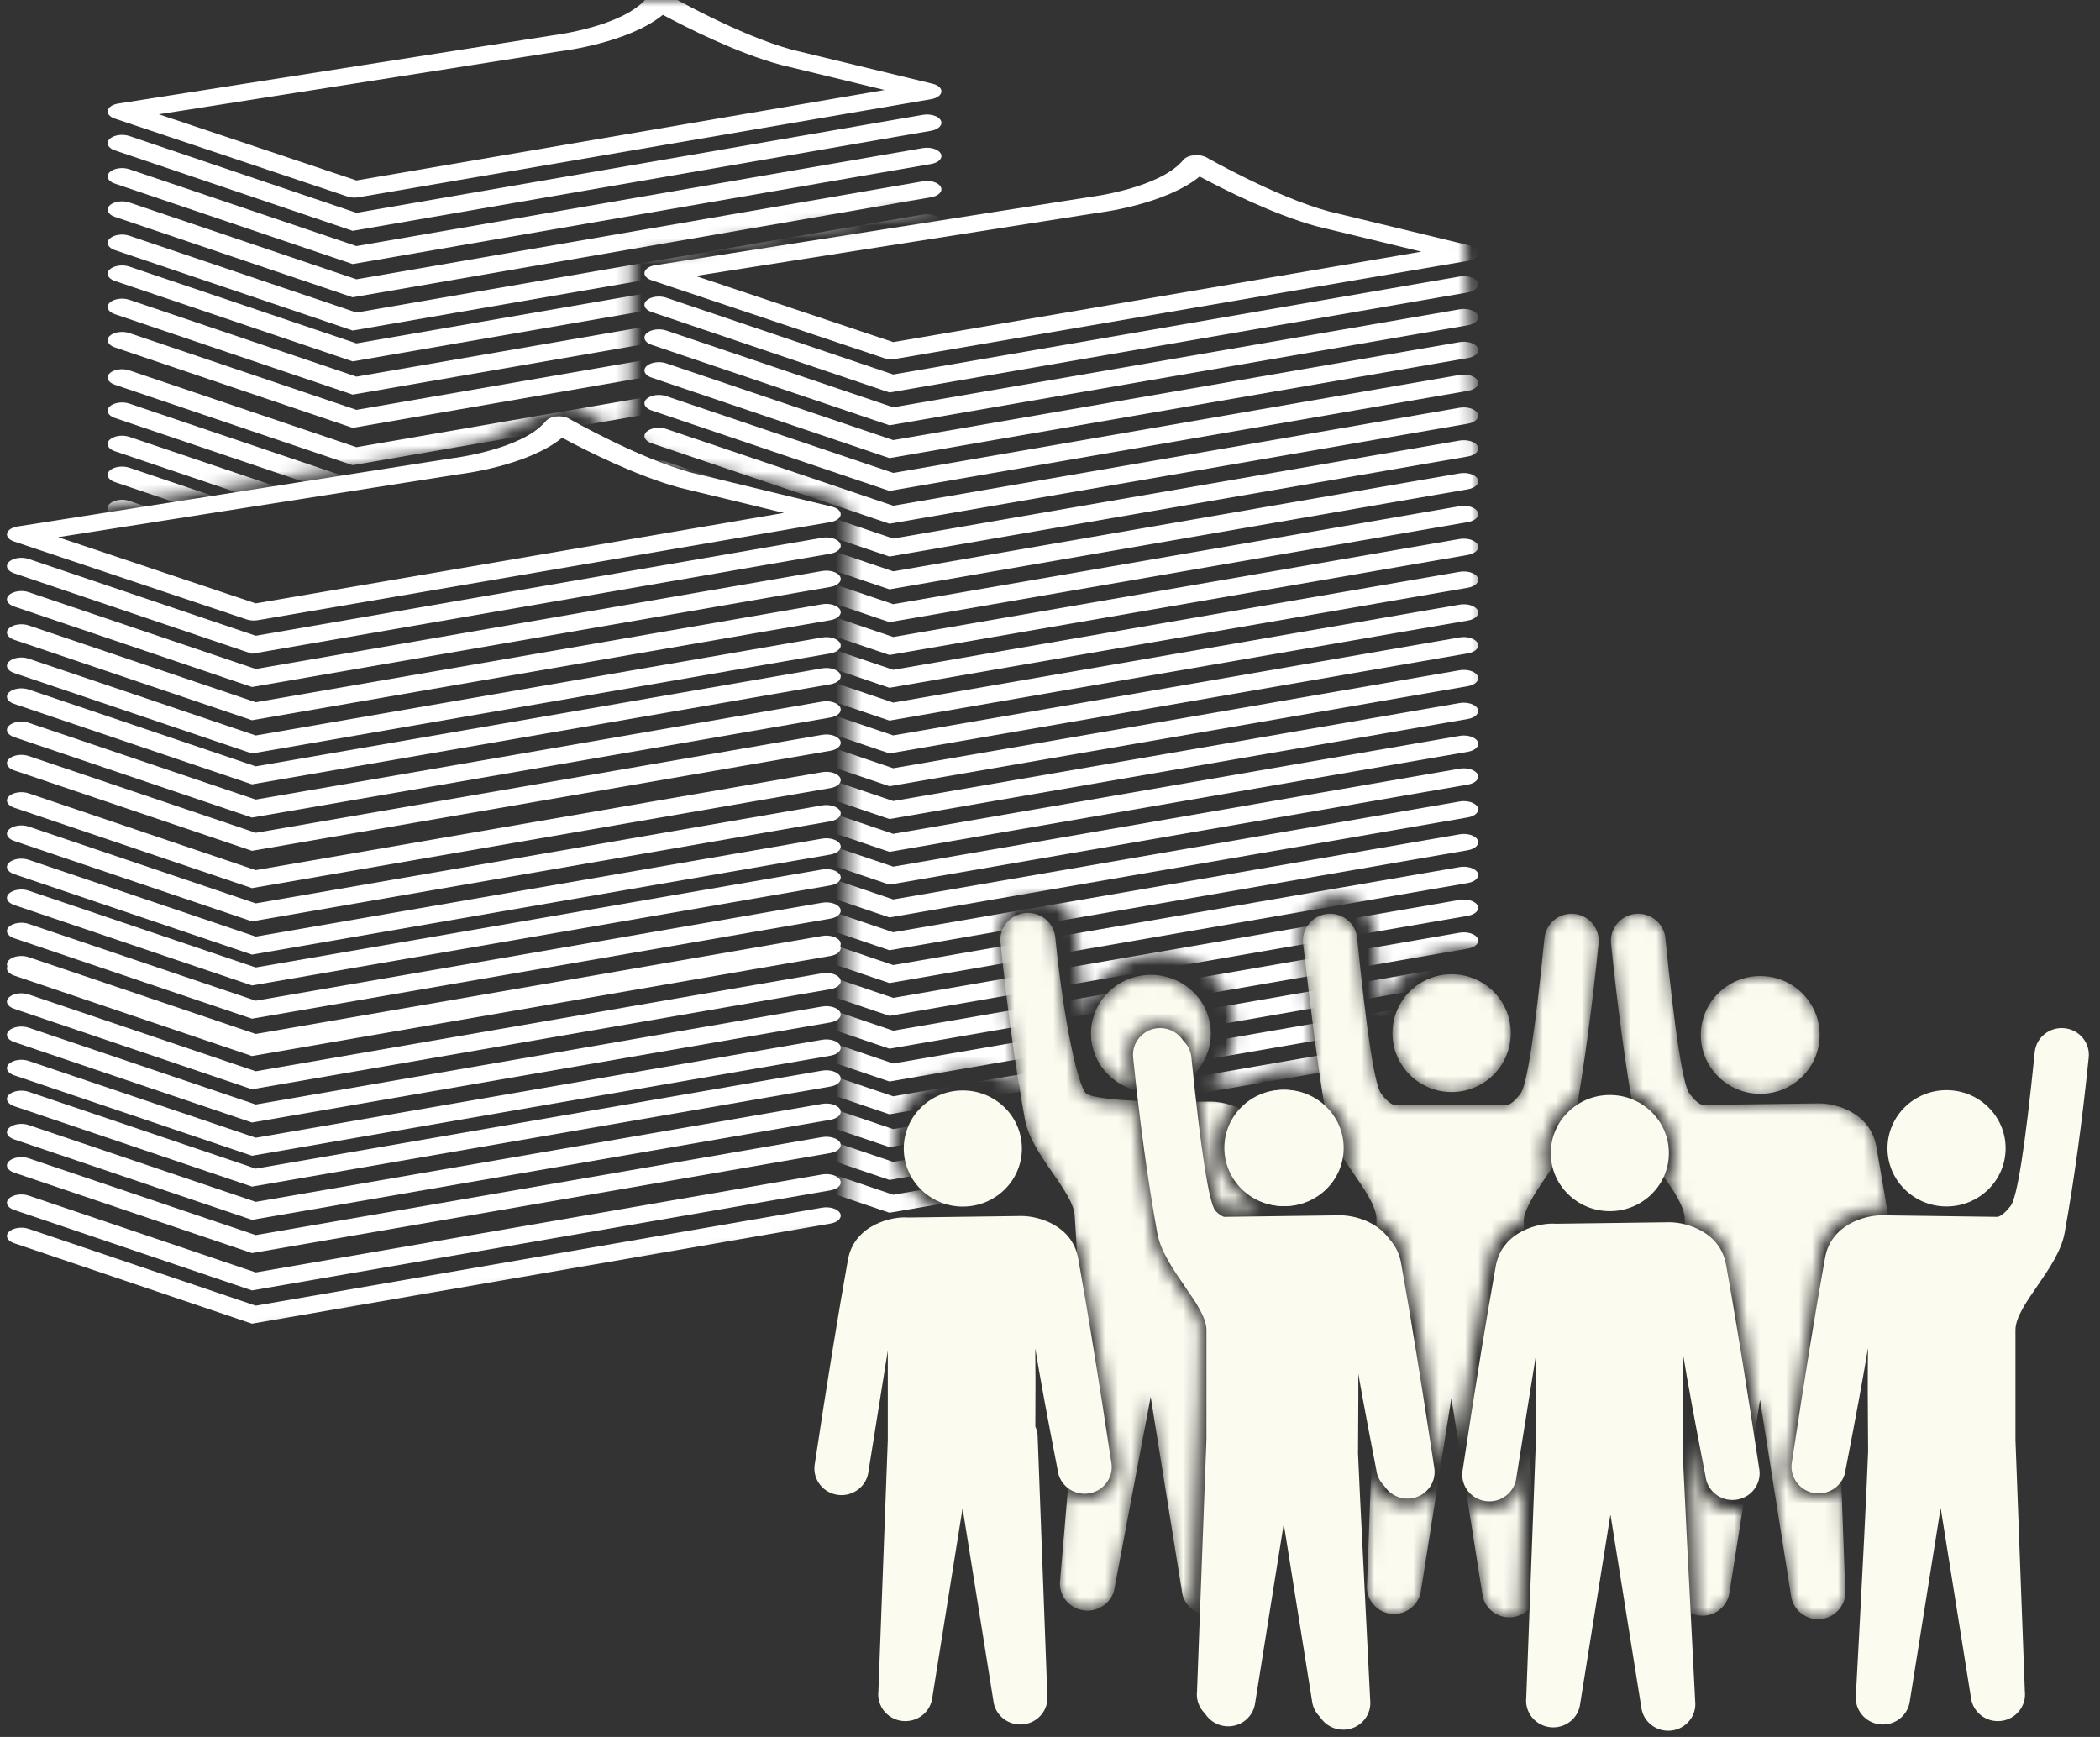 <svg xmlns="http://www.w3.org/2000/svg" xmlns:xlink="http://www.w3.org/1999/xlink" width="162" height="134" viewBox="0 0 162 134">
  <rect x="0" y="0" width="162" height="134" fill="#333333" stroke="none"/>
  <defs>
    <path id="docs+crowd-a" d="M121.459,73.498 C120.771,73.276 120.033,73.156 119.266,73.156 C116.144,73.156 113.513,75.147 112.717,77.86 C112.299,76.27 112.595,77.871 111.982,71.701 C111.81,70.128 110.398,68.994 108.829,69.167 C107.26,69.34 106.128,70.755 106.3,72.327 C106.789,76.597 107.212,80.129 107.586,82.99 C106.899,82.696 106.144,82.534 105.35,82.534 C104.057,82.534 102.864,82.965 101.909,83.693 C101.181,83.581 100.383,83.504 99.514,83.479 C100.555,82.323 101.209,80.891 101.209,79.307 C101.209,76.161 98.632,73.611 95.452,73.611 C92.558,73.611 90.162,75.724 89.756,78.477 C89.465,76.512 89.182,74.264 88.927,71.735 C88.749,70.142 87.293,68.992 85.676,69.167 C84.058,69.343 82.891,70.776 83.069,72.37 C83.47,76.283 84.045,80.258 84.652,83.999 C83.632,83.088 82.279,82.534 80.794,82.534 C77.621,82.534 75.048,85.068 75.048,88.193 C75.048,90.884 76.955,93.136 79.51,93.711 L24.801,103.183 L0,104.096 L0,0 L117.782,0 C119.892,30.552 121.118,55.051 121.459,73.498 Z"/>
    <path id="docs+crowd-c" d="M82.774,29.792 L57.771,34.02 L57.697,46.719 L55.913,47.007 L52.865,45.065 L45.519,48.52 L16.618,53.346 L6.242,54.292 L5.027,117.789 C5.027,117.789 -3.504,4.365 2.237,0.629 C7.979,-3.108 129.455,17.622 129.455,17.622 L82.774,29.792 Z"/>
    <path id="docs+crowd-e" d="M82.774,29.792 L57.771,34.02 L57.697,46.719 L57.697,48.207 C59.543,49.102 60.802,49.646 61.473,49.841 C62.099,50.022 65.95,50.888 73.026,52.437 L73.026,52.437 C73.947,52.638 74.603,53.457 74.598,54.4 L74.326,109.214 C74.326,109.214 119.16,108.049 124.902,104.312 C130.643,100.575 129.455,17.622 129.455,17.622 L82.774,29.792 Z"/>
    <path id="docs+crowd-g" d="M12.652,45.226 C12.995,45.505 13.608,45.805 14.01,45.843 C15.42,45.976 16.559,45.407 16.714,44.196 L17.174,41.422 L16.705,54.13 C16.529,54.201 16.341,54.249 16.144,54.271 C14.993,54.397 13.957,53.57 13.831,52.424 L12.652,45.226 Z M12.004,40.851 L11.452,37.358 L10.623,42.609 C9.599,35.232 8.651,29.673 7.78,25.932 C7.515,24.775 6.668,24.005 5.672,23.51 C5.623,22.469 4.568,20.996 3.631,19.613 C3.681,19.063 3.7,18.546 3.7,18.069 C3.7,16.375 2.526,14.756 1.216,13.872 C0.824,11.453 0.631,7.685 0.013,2.316 C-0.114,1.17 0.717,0.139 1.868,0.013 C3.019,-0.113 4.054,0.714 4.181,1.86 C4.918,9.227 5.539,13.238 6.044,13.893 C6.407,14.365 6.723,14.646 6.989,14.735 C7.755,14.729 10.699,14.73 15.822,14.737 C16.09,14.65 16.407,14.369 16.774,13.893 C17.279,13.238 17.9,9.227 18.636,1.86 C18.763,0.714 19.799,-0.113 20.95,0.013 C22.101,0.139 22.931,1.17 22.805,2.316 C22.378,6.532 21.873,10.421 21.29,13.985 C19.643,14.804 18.501,16.593 18.501,18.668 C18.501,19.239 18.587,19.79 18.748,20.304 C17.933,21.509 17.179,22.627 17.043,23.542 C15.822,24.061 14.7,24.971 14.396,26.47 C13.626,30.204 12.829,34.998 12.004,40.851 Z M5.266,43.064 C5.355,43.421 5.447,43.787 5.541,44.161 C6.285,45.401 7.115,45.725 8.56,45.604 C9.284,45.543 10.037,45.026 10.39,44.536 L9.115,52.161 C8.988,53.307 7.952,54.134 6.801,54.008 C5.65,53.882 4.82,52.851 4.946,51.705 L5.266,43.064 Z M6.989,14.735 C7.092,14.77 7.188,14.776 7.277,14.753 L6.989,14.735 Z M11.47,13.755 C8.95,13.755 6.907,11.721 6.907,9.211 C6.907,6.701 8.95,4.667 11.47,4.667 C13.991,4.667 16.034,6.701 16.034,9.211 C16.034,11.721 13.991,13.755 11.47,13.755 Z"/>
    <path id="docs+crowd-i" d="M21.285,22.703 C20.939,22.713 20.739,22.719 20.683,22.72 C20.636,22.722 20.574,22.728 20.496,22.739 C19.138,22.798 16.521,23.568 16.083,26.065 C15.352,30.159 14.687,35.261 13.594,42.384 C13.34,44.039 14.535,44.86 15.581,45.03 C16.241,45.137 17.216,44.996 17.79,44.451 L18.074,52.105 C18.201,53.252 17.367,54.283 16.211,54.409 C15.055,54.535 14.015,53.708 13.888,52.562 L11.5,37.496 L11.285,38.848 C10.575,33.91 9.864,29.805 9.154,26.533 C8.773,24.748 7.19,23.815 5.686,23.39 C5.603,22.632 5.083,21.759 4.45,20.814 C4.773,20.132 4.954,19.361 4.954,18.545 C4.954,16.222 3.484,14.266 1.485,13.685 C0.92,10.203 0.43,6.414 0.013,2.316 C-0.114,1.17 0.72,0.139 1.875,0.013 C3.031,-0.113 4.071,0.714 4.199,1.86 C4.938,9.227 5.561,13.238 6.069,13.893 C6.462,14.401 6.799,14.687 7.078,14.752 C7.425,14.743 10.432,14.702 16.101,14.63 C17.424,14.64 20.02,15.377 20.473,17.961 C20.728,19.388 20.998,20.968 21.285,22.703 Z M6.661,54.121 L6.228,42.438 C6.233,41.838 6.238,41.263 6.242,40.712 C6.445,41.767 6.663,42.907 6.898,44.131 C7.058,45.316 8.365,46.17 9.818,46.04 C9.934,46.03 10.046,46.012 10.153,45.987 L9.153,52.299 C9.025,53.445 7.985,54.272 6.829,54.146 C6.772,54.14 6.716,54.132 6.661,54.121 Z M11.518,13.893 C8.987,13.893 6.936,11.859 6.936,9.349 C6.936,6.839 8.987,4.805 11.518,4.805 C14.049,4.805 16.101,6.839 16.101,9.349 C16.101,11.859 14.049,13.893 11.518,13.893 Z"/>
    <path id="docs+crowd-k" d="M15.764,14.728 C15.904,14.726 16.046,14.724 16.189,14.722 C16.232,14.721 16.277,14.72 16.323,14.721 L16.329,14.721 C16.916,14.725 17.749,14.868 18.541,15.243 C17.68,16.158 17.154,17.379 17.154,18.721 C17.154,20.838 18.462,22.656 20.331,23.442 C19.035,23.459 18.119,23.471 17.583,23.48 C17.496,23.379 17.407,23.268 17.315,23.148 C16.784,22.453 16.267,19.646 15.764,14.728 Z M10.686,15.371 C11.033,18.666 11.507,21.785 12.221,25.839 C12.629,28.198 15.538,30.883 15.898,32.625 C15.95,35.509 15.655,41.551 15.655,41.551 L15.168,54.496 C14.58,54.177 14.153,53.592 14.074,52.887 L11.967,37.976 L9.247,52.623 C9.117,53.776 8.057,54.608 6.879,54.481 C5.701,54.354 4.851,53.317 4.981,52.164 L5.259,45.377 C5.824,45.715 6.625,46.02 7.286,45.961 C8.752,45.829 9.619,44.33 9.458,43.135 C8.197,36.222 7.63,31.195 6.702,26.927 C6.556,26.241 6.201,25.68 5.725,25.225 L5.725,23.741 C5.725,21.764 2.719,19.135 2.214,16.293 C1.469,12.174 0.901,8.068 0.381,3.021 C0.252,1.868 1.102,0.83 2.28,0.704 C3.458,0.577 4.518,1.409 4.647,2.562 C5.401,9.975 6.188,13.064 6.401,13.868 C6.862,15.615 8.688,15.398 10.686,15.371 Z M10.515,14.196 C8.834,13.549 7.501,11.946 7.501,10.071 C7.501,7.625 9.526,5.642 12.026,5.642 C14.525,5.642 16.551,7.625 16.551,10.071 C16.551,11.107 16.187,12.06 15.579,12.815 C15.537,12.366 15.517,12.215 15.476,11.738 C15.34,10.147 13.848,9.105 12.39,9.266 C10.932,9.428 10.103,10.523 10.263,11.989 C10.319,12.698 10.44,13.447 10.515,14.196 Z"/>
  </defs>
  <g fill="none" fill-rule="evenodd" transform="translate(-6)">
    <mask id="docs+crowd-b" fill="#fff">
      <use xlink:href="#docs+crowd-a"/>
    </mask>
    <use fill="#D8D8D8" fill-opacity="0" xlink:href="#docs+crowd-a"/>
    <g mask="url(#docs+crowd-b)">
      <g transform="translate(-3.02 -14.127)">
        <g>
          <mask id="docs+crowd-d" fill="#fff">
            <use xlink:href="#docs+crowd-c"/>
          </mask>
          <g fill="#FFF" fill-rule="nonzero" mask="url(#docs+crowd-d)">
            <g transform="translate(17.324 13.618)">
              <path d="M63.642,6.97 L52.796,4.344 C48.707,3.233 43.423,0.217 43.371,0.187 C43.116,0.041 42.751,-0.025 42.394,0.009 C42.037,0.044 41.733,0.176 41.579,0.364 C39.761,2.565 34.475,3.217 34.352,3.233 L0.817,8.498 C0.385,8.566 0.067,8.774 0.01,9.026 C-0.049,9.279 0.165,9.528 0.549,9.657 L18.483,15.665 C18.655,15.722 18.849,15.752 19.045,15.752 C19.152,15.752 19.26,15.743 19.365,15.725 L63.527,8.161 C63.977,8.084 64.292,7.855 64.318,7.588 C64.344,7.321 64.073,7.074 63.642,6.97 Z M19.19,14.43 L3.947,9.324 L34.87,4.468 C35.106,4.44 40.164,3.824 42.829,1.653 C44.645,2.627 48.517,4.588 51.885,5.502 L59.938,7.451 L19.19,14.43 Z"/>
              <path d="M62.889,9.368 L19.191,16.928 L1.674,11.001 C1.146,10.822 0.464,10.924 0.153,11.229 C-0.158,11.534 0.02,11.928 0.549,12.107 L18.901,18.316 L63.526,10.596 C64.115,10.494 64.449,10.137 64.272,9.797 C64.096,9.459 63.476,9.268 62.889,9.368 Z"/>
              <path d="M62.889,11.932 L19.191,19.492 L1.674,13.565 C1.146,13.385 0.464,13.489 0.153,13.794 C-0.158,14.099 0.02,14.492 0.549,14.671 L18.901,20.88 L63.526,13.16 C64.115,13.059 64.449,12.701 64.272,12.362 C64.096,12.023 63.476,11.831 62.889,11.932 Z"/>
              <path d="M62.889,14.496 L19.191,22.056 L1.674,16.129 C1.146,15.95 0.464,16.054 0.153,16.358 C-0.158,16.663 0.02,17.056 0.549,17.235 L18.901,23.445 L63.526,15.724 C64.115,15.623 64.449,15.265 64.272,14.926 C64.096,14.588 63.476,14.396 62.889,14.496 Z"/>
              <path d="M62.889,17.061 L19.191,24.621 L1.674,18.694 C1.146,18.514 0.464,18.617 0.153,18.922 C-0.158,19.227 0.02,19.621 0.549,19.8 L18.901,26.009 L63.526,18.289 C64.115,18.187 64.449,17.83 64.272,17.49 C64.096,17.152 63.476,16.96 62.889,17.061 Z"/>
              <path d="M62.889,19.442 L19.191,27.002 L1.674,21.075 C1.146,20.895 0.464,20.998 0.153,21.303 C-0.158,21.608 0.02,22.002 0.549,22.181 L18.901,28.39 L63.526,20.67 C64.115,20.568 64.449,20.211 64.272,19.872 C64.096,19.533 63.476,19.341 62.889,19.442 Z"/>
              <path d="M62.889,22.006 L19.191,29.566 L1.674,23.639 C1.146,23.459 0.464,23.563 0.153,23.868 C-0.158,24.173 0.02,24.566 0.549,24.745 L18.901,30.954 L63.526,23.234 C64.115,23.133 64.449,22.775 64.272,22.436 C64.096,22.097 63.476,21.906 62.889,22.006 Z"/>
              <path d="M62.889,24.571 L19.191,32.13 L1.674,26.204 C1.146,26.024 0.464,26.127 0.153,26.432 C-0.158,26.737 0.02,27.13 0.549,27.309 L18.901,33.519 L63.526,25.798 C64.115,25.697 64.449,25.339 64.272,25 C64.096,24.662 63.476,24.47 62.889,24.571 Z"/>
              <path d="M62.889,27.45 L19.191,35.01 L1.674,29.083 C1.146,28.903 0.464,29.007 0.153,29.312 C-0.158,29.617 0.02,30.01 0.549,30.189 L18.901,36.398 L63.526,28.678 C64.115,28.577 64.449,28.219 64.272,27.88 C64.096,27.541 63.476,27.349 62.889,27.45 Z"/>
              <path d="M62.889,30.014 L19.191,37.574 L1.674,31.647 C1.146,31.468 0.464,31.571 0.153,31.876 C-0.158,32.181 0.02,32.574 0.549,32.753 L18.901,38.963 L63.526,31.242 C64.115,31.141 64.449,30.783 64.272,30.444 C64.096,30.106 63.476,29.914 62.889,30.014 Z"/>
              <path d="M62.889,32.579 L19.191,40.138 L1.674,34.212 C1.146,34.032 0.464,34.135 0.153,34.44 C-0.158,34.745 0.02,35.139 0.549,35.318 L18.901,41.527 L63.526,33.807 C64.115,33.705 64.449,33.348 64.272,33.008 C64.096,32.67 63.476,32.478 62.889,32.579 Z"/>
              <path d="M62.889,34.96 L19.191,42.52 L1.674,36.593 C1.146,36.413 0.464,36.516 0.153,36.821 C-0.158,37.126 0.02,37.519 0.549,37.699 L18.901,43.908 L63.526,36.188 C64.115,36.086 64.449,35.729 64.272,35.389 C64.096,35.051 63.476,34.859 62.889,34.96 Z"/>
              <path d="M62.889,37.524 L19.191,45.084 L1.674,39.157 C1.146,38.977 0.464,39.081 0.153,39.385 C-0.158,39.69 0.02,40.084 0.549,40.263 L18.901,46.472 L63.526,38.752 C64.115,38.65 64.449,38.293 64.272,37.953 C64.096,37.615 63.476,37.424 62.889,37.524 Z"/>
            </g>
          </g>
        </g>
        <mask id="docs+crowd-f" fill="#fff">
          <use xlink:href="#docs+crowd-e"/>
        </mask>
        <g mask="url(#docs+crowd-f)">
          <g fill="#FFF" fill-rule="nonzero" transform="translate(58.679 25.601)">
            <path d="M63.698,7.46 L52.852,4.834 C48.763,3.723 43.479,0.707 43.427,0.677 C43.172,0.531 42.807,0.465 42.45,0.499 C42.093,0.534 41.789,0.667 41.634,0.854 C39.817,3.055 34.531,3.708 34.408,3.723 L0.873,8.988 C0.441,9.056 0.123,9.264 0.066,9.517 C0.007,9.769 0.22,10.018 0.605,10.147 L18.539,16.155 C18.711,16.212 18.905,16.242 19.101,16.242 C19.208,16.242 19.316,16.233 19.42,16.215 L63.583,8.651 C64.033,8.575 64.348,8.345 64.373,8.078 C64.4,7.811 64.129,7.564 63.698,7.46 Z M19.246,14.92 L4.003,9.814 L34.926,4.958 C35.161,4.931 40.22,4.314 42.885,2.143 C44.7,3.117 48.573,5.078 51.941,5.993 L59.994,7.941 L19.246,14.92 Z"/>
            <path d="M62.944,9.858 L19.247,17.418 L1.73,11.491 C1.202,11.312 0.52,11.415 0.209,11.719 C-0.102,12.025 0.076,12.418 0.605,12.597 L18.957,18.806 L63.582,11.086 C64.171,10.984 64.505,10.627 64.328,10.288 C64.152,9.949 63.532,9.758 62.944,9.858 Z"/>
            <path d="M62.944,12.39 L19.247,19.949 L1.73,14.022 C1.202,13.843 0.52,13.946 0.209,14.251 C-0.102,14.556 0.076,14.949 0.605,15.128 L18.957,21.338 L63.582,13.618 C64.171,13.516 64.505,13.159 64.328,12.819 C64.152,12.481 63.532,12.288 62.944,12.39 Z"/>
            <path d="M62.944,14.92 L19.247,22.48 L1.73,16.554 C1.202,16.374 0.52,16.478 0.209,16.782 C-0.102,17.087 0.076,17.48 0.605,17.659 L18.957,23.869 L63.582,16.148 C64.171,16.047 64.505,15.689 64.328,15.35 C64.152,15.012 63.532,14.82 62.944,14.92 Z"/>
            <path d="M62.944,17.452 L19.247,25.012 L1.73,19.085 C1.202,18.905 0.52,19.009 0.209,19.314 C-0.102,19.618 0.076,20.012 0.605,20.191 L18.957,26.4 L63.582,18.68 C64.171,18.578 64.505,18.221 64.328,17.881 C64.152,17.543 63.532,17.351 62.944,17.452 Z"/>
            <path d="M62.944,19.983 L19.247,27.543 L1.73,21.616 C1.202,21.436 0.52,21.539 0.209,21.844 C-0.102,22.149 0.076,22.543 0.605,22.722 L18.957,28.931 L63.582,21.211 C64.171,21.109 64.505,20.752 64.328,20.413 C64.152,20.074 63.532,19.882 62.944,19.983 Z"/>
            <path d="M62.944,22.514 L19.247,30.074 L1.73,24.147 C1.202,23.967 0.52,24.071 0.209,24.375 C-0.102,24.68 0.076,25.074 0.605,25.253 L18.957,31.462 L63.582,23.742 C64.171,23.641 64.505,23.283 64.328,22.943 C64.152,22.605 63.532,22.414 62.944,22.514 Z"/>
            <path d="M62.944,25.045 L19.247,32.605 L1.73,26.678 C1.202,26.499 0.52,26.602 0.209,26.907 C-0.102,27.212 0.076,27.605 0.605,27.784 L18.957,33.993 L63.582,26.273 C64.171,26.172 64.505,25.814 64.328,25.474 C64.152,25.136 63.532,24.944 62.944,25.045 Z"/>
            <path d="M62.944,27.576 L19.247,35.136 L1.73,29.209 C1.202,29.029 0.52,29.133 0.209,29.438 C-0.102,29.742 0.076,30.136 0.605,30.315 L18.957,36.524 L63.582,28.804 C64.171,28.702 64.505,28.345 64.328,28.006 C64.152,27.667 63.532,27.475 62.944,27.576 Z"/>
            <path d="M62.944,30.107 L19.247,37.668 L1.73,31.741 C1.202,31.561 0.52,31.665 0.209,31.969 C-0.102,32.274 0.076,32.667 0.605,32.847 L18.957,39.056 L63.582,31.336 C64.171,31.234 64.505,30.876 64.328,30.537 C64.152,30.199 63.532,30.007 62.944,30.107 Z"/>
            <path d="M62.944,32.639 L19.247,40.199 L1.73,34.272 C1.202,34.092 0.52,34.196 0.209,34.501 C-0.102,34.806 0.076,35.199 0.605,35.378 L18.957,41.587 L63.582,33.867 C64.171,33.765 64.505,33.408 64.328,33.069 C64.152,32.73 63.532,32.538 62.944,32.639 Z"/>
            <path d="M62.944,35.171 L19.247,42.73 L1.73,36.803 C1.202,36.623 0.52,36.727 0.209,37.032 C-0.102,37.337 0.076,37.73 0.605,37.909 L18.957,44.118 L63.582,36.398 C64.171,36.297 64.505,35.94 64.328,35.6 C64.152,35.262 63.532,35.069 62.944,35.171 Z"/>
            <path d="M62.944,37.701 L19.247,45.261 L1.73,39.334 C1.202,39.155 0.52,39.259 0.209,39.563 C-0.102,39.868 0.076,40.261 0.605,40.44 L18.957,46.65 L63.582,38.929 C64.171,38.828 64.505,38.47 64.328,38.131 C64.152,37.793 63.532,37.601 62.944,37.701 Z"/>
            <path d="M62.944,40.233 L19.247,47.793 L1.73,41.866 C1.202,41.686 0.52,41.79 0.209,42.095 C-0.102,42.399 0.076,42.792 0.605,42.972 L18.957,49.181 L63.582,41.461 C64.171,41.359 64.505,41.002 64.328,40.662 C64.152,40.324 63.532,40.132 62.944,40.233 Z"/>
            <path d="M62.944,42.763 L19.247,50.323 L1.73,44.397 C1.202,44.217 0.52,44.32 0.209,44.625 C-0.102,44.93 0.076,45.324 0.605,45.502 L18.957,51.712 L63.582,43.992 C64.171,43.89 64.505,43.533 64.328,43.193 C64.152,42.855 63.532,42.664 62.944,42.763 Z"/>
            <path d="M62.944,45.295 L19.247,52.855 L1.73,46.928 C1.202,46.748 0.52,46.851 0.209,47.156 C-0.102,47.462 0.076,47.855 0.605,48.034 L18.957,54.243 L63.582,46.523 C64.171,46.421 64.505,46.064 64.328,45.724 C64.152,45.386 63.532,45.194 62.944,45.295 Z"/>
            <path d="M62.944,47.826 L19.247,55.386 L1.73,49.459 C1.202,49.279 0.52,49.383 0.209,49.687 C-0.102,49.992 0.076,50.386 0.605,50.565 L18.957,56.774 L63.582,49.054 C64.171,48.952 64.505,48.595 64.328,48.255 C64.152,47.917 63.532,47.726 62.944,47.826 Z"/>
            <path d="M62.944,50.358 L19.247,57.917 L1.73,51.991 C1.202,51.811 0.52,51.914 0.209,52.219 C-0.102,52.524 0.076,52.917 0.605,53.096 L18.957,59.305 L63.582,51.585 C64.171,51.484 64.505,51.126 64.328,50.787 C64.152,50.449 63.532,50.257 62.944,50.358 Z"/>
            <path d="M62.944,52.889 L19.247,60.449 L1.73,54.522 C1.202,54.342 0.52,54.445 0.209,54.75 C-0.102,55.055 0.076,55.448 0.605,55.627 L18.957,61.836 L63.582,54.117 C64.171,54.015 64.505,53.658 64.328,53.318 C64.152,52.979 63.532,52.788 62.944,52.889 Z"/>
            <path d="M62.944,55.419 L19.247,62.979 L1.73,57.052 C1.202,56.873 0.52,56.977 0.209,57.281 C-0.102,57.586 0.076,57.979 0.605,58.159 L18.957,64.368 L63.582,56.648 C64.171,56.546 64.505,56.188 64.328,55.849 C64.152,55.511 63.532,55.319 62.944,55.419 Z"/>
            <path d="M62.944,57.951 L19.247,65.511 L1.73,59.584 C1.202,59.404 0.52,59.508 0.209,59.813 C-0.102,60.118 0.076,60.511 0.605,60.69 L18.957,66.899 L63.582,59.179 C64.171,59.077 64.505,58.72 64.328,58.381 C64.152,58.042 63.532,57.85 62.944,57.951 Z"/>
            <path d="M62.944,60.482 L19.247,68.042 L1.73,62.115 C1.202,61.936 0.52,62.039 0.209,62.344 C-0.102,62.649 0.076,63.042 0.605,63.221 L18.957,69.43 L63.582,61.711 C64.171,61.609 64.505,61.252 64.328,60.912 C64.152,60.573 63.532,60.382 62.944,60.482 Z"/>
            <path d="M62.944,63.013 L19.247,70.573 L1.73,64.646 C1.202,64.466 0.52,64.57 0.209,64.875 C-0.102,65.18 0.076,65.573 0.605,65.752 L18.957,71.962 L63.582,64.241 C64.171,64.14 64.505,63.782 64.328,63.443 C64.152,63.105 63.532,62.913 62.944,63.013 Z"/>
            <path d="M62.944,65.545 L19.247,73.105 L1.73,67.178 C1.202,66.998 0.52,67.101 0.209,67.406 C-0.102,67.711 0.076,68.104 0.605,68.284 L18.957,74.493 L63.582,66.773 C64.171,66.671 64.505,66.314 64.328,65.974 C64.152,65.636 63.532,65.444 62.944,65.545 Z"/>
            <path d="M62.944,68.075 L19.247,75.636 L1.73,69.709 C1.202,69.529 0.52,69.633 0.209,69.937 C-0.102,70.242 0.076,70.636 0.605,70.815 L18.957,77.024 L63.582,69.304 C64.171,69.202 64.505,68.845 64.328,68.505 C64.152,68.167 63.532,67.975 62.944,68.075 Z"/>
            <path d="M62.944,70.607 L19.247,78.167 L1.73,72.24 C1.202,72.06 0.52,72.164 0.209,72.469 C-0.102,72.774 0.076,73.167 0.605,73.346 L18.957,79.555 L63.582,71.835 C64.171,71.733 64.505,71.376 64.328,71.037 C64.152,70.699 63.532,70.506 62.944,70.607 Z"/>
            <path d="M62.944,73.139 L19.247,80.699 L1.73,74.772 C1.202,74.592 0.52,74.695 0.209,75 C-0.102,75.305 0.076,75.698 0.605,75.877 L18.957,82.087 L63.582,74.367 C64.171,74.265 64.505,73.908 64.328,73.568 C64.152,73.23 63.532,73.038 62.944,73.139 Z"/>
          </g>
        </g>
        <g transform="translate(9.5 45.756)">
          <path fill="#FFF" fill-rule="nonzero" d="M63.698,7.46 L52.852,4.834 C48.763,3.723 43.479,0.707 43.427,0.677 C43.172,0.531 42.807,0.465 42.45,0.499 C42.093,0.534 41.789,0.667 41.634,0.854 C39.817,3.055 34.531,3.708 34.408,3.723 L0.873,8.988 C0.441,9.056 0.123,9.264 0.066,9.517 C0.007,9.769 0.22,10.018 0.605,10.147 L18.539,16.155 C18.711,16.212 18.905,16.242 19.101,16.242 C19.208,16.242 19.316,16.233 19.42,16.215 L63.583,8.651 C64.033,8.575 64.348,8.345 64.373,8.078 C64.4,7.811 64.129,7.564 63.698,7.46 Z M19.246,14.92 L4.003,9.814 L34.926,4.958 C35.161,4.931 40.22,4.314 42.885,2.143 C44.7,3.117 48.573,5.078 51.941,5.993 L59.994,7.941 L19.246,14.92 Z"/>
          <path fill="#FFF" fill-rule="nonzero" d="M62.944,9.858 L19.247,17.418 L1.73,11.491 C1.202,11.312 0.52,11.415 0.209,11.719 C-0.102,12.025 0.076,12.418 0.605,12.597 L18.957,18.806 L63.582,11.086 C64.171,10.984 64.505,10.627 64.328,10.288 C64.152,9.949 63.532,9.758 62.944,9.858 Z"/>
          <path fill="#FFF" fill-rule="nonzero" d="M62.944,12.423 L19.247,19.982 L1.73,14.055 C1.202,13.876 0.52,13.979 0.209,14.284 C-0.102,14.589 0.076,14.982 0.605,15.161 L18.957,21.371 L63.582,13.651 C64.171,13.549 64.505,13.192 64.328,12.852 C64.152,12.514 63.532,12.322 62.944,12.423 Z"/>
          <path fill="#FFF" fill-rule="nonzero" d="M62.944,14.987 L19.247,22.547 L1.73,16.62 C1.202,16.44 0.52,16.544 0.209,16.848 C-0.102,17.153 0.076,17.547 0.605,17.726 L18.957,23.935 L63.582,16.215 C64.171,16.113 64.505,15.756 64.328,15.416 C64.152,15.078 63.532,14.886 62.944,14.987 Z"/>
          <path fill="#FFF" fill-rule="nonzero" d="M62.944,17.551 L19.247,25.111 L1.73,19.184 C1.202,19.004 0.52,19.108 0.209,19.413 C-0.102,19.718 0.076,20.111 0.605,20.29 L18.957,26.499 L63.582,18.779 C64.171,18.678 64.505,18.32 64.328,17.981 C64.152,17.643 63.532,17.45 62.944,17.551 Z"/>
          <path fill="#FFF" fill-rule="nonzero" d="M62.944,19.932 L19.247,27.492 L1.73,21.565 C1.202,21.385 0.52,21.489 0.209,21.794 C-0.102,22.099 0.076,22.492 0.605,22.671 L18.957,28.88 L63.582,21.16 C64.171,21.058 64.505,20.701 64.328,20.362 C64.152,20.023 63.532,19.831 62.944,19.932 Z"/>
          <path fill="#FFF" fill-rule="nonzero" d="M62.944,22.496 L19.247,30.056 L1.73,24.13 C1.202,23.95 0.52,24.053 0.209,24.358 C-0.102,24.663 0.076,25.056 0.605,25.235 L18.957,31.444 L63.582,23.724 C64.171,23.623 64.505,23.265 64.328,22.926 C64.152,22.587 63.532,22.396 62.944,22.496 Z"/>
          <path fill="#FFF" fill-rule="nonzero" d="M62.944,25.061 L19.247,32.62 L1.73,26.694 C1.202,26.514 0.52,26.617 0.209,26.922 C-0.102,27.227 0.076,27.621 0.605,27.8 L18.957,34.009 L63.582,26.289 C64.171,26.187 64.505,25.83 64.328,25.49 C64.152,25.152 63.532,24.96 62.944,25.061 Z"/>
          <path fill="#FFF" fill-rule="nonzero" d="M62.944,27.941 L19.247,35.5 L1.73,29.573 C1.202,29.394 0.52,29.497 0.209,29.802 C-0.102,30.107 0.076,30.5 0.605,30.679 L18.957,36.889 L63.582,29.169 C64.171,29.067 64.505,28.709 64.328,28.37 C64.152,28.032 63.532,27.84 62.944,27.941 Z"/>
          <path fill="#FFF" fill-rule="nonzero" d="M62.944,30.504 L19.247,38.065 L1.73,32.138 C1.202,31.958 0.52,32.062 0.209,32.366 C-0.102,32.671 0.076,33.064 0.605,33.244 L18.957,39.453 L63.582,31.733 C64.171,31.631 64.505,31.273 64.328,30.934 C64.152,30.596 63.532,30.404 62.944,30.504 Z"/>
          <path fill="#FFF" fill-rule="nonzero" d="M62.944,33.069 L19.247,40.629 L1.73,34.702 C1.202,34.522 0.52,34.625 0.209,34.931 C-0.102,35.236 0.076,35.629 0.605,35.808 L18.957,42.017 L63.582,34.297 C64.171,34.195 64.505,33.838 64.328,33.498 C64.152,33.16 63.532,32.968 62.944,33.069 Z"/>
          <path fill="#FFF" fill-rule="nonzero" d="M62.944,35.45 L19.247,43.01 L1.73,37.083 C1.202,36.903 0.52,37.006 0.209,37.311 C-0.102,37.616 0.076,38.01 0.605,38.189 L18.957,44.398 L63.582,36.678 C64.171,36.577 64.505,36.219 64.328,35.88 C64.152,35.541 63.532,35.349 62.944,35.45 Z"/>
          <path fill="#FFF" fill-rule="nonzero" d="M62.944,38.014 L19.247,45.574 L1.73,39.647 C1.202,39.467 0.52,39.571 0.209,39.876 C-0.102,40.18 0.076,40.574 0.605,40.753 L18.957,46.963 L63.582,39.242 C64.171,39.141 64.505,38.783 64.328,38.443 C64.152,38.106 63.532,37.914 62.944,38.014 Z"/>
          <path fill="#FFF" fill-rule="nonzero" d="M62.944,40.579 L19.247,48.139 L1.73,42.212 C1.202,42.032 0.52,42.135 0.209,42.44 C-0.102,42.745 0.076,43.138 0.605,43.317 L18.957,49.527 L63.582,41.806 C64.171,41.705 64.505,41.348 64.328,41.008 C64.152,40.67 63.532,40.478 62.944,40.579 Z"/>
          <path fill="#FFF" fill-rule="nonzero" d="M62.944,40.893 L19.247,48.453 L1.73,42.527 C1.202,42.347 0.52,42.45 0.209,42.755 C-0.102,43.06 0.076,43.454 0.605,43.632 L18.957,49.842 L63.582,42.122 C64.171,42.02 64.505,41.663 64.328,41.323 C64.152,40.985 63.532,40.794 62.944,40.893 Z"/>
          <path fill="#FFF" fill-rule="nonzero" d="M62.944,43.458 L19.247,51.018 L1.73,45.091 C1.202,44.911 0.52,45.015 0.209,45.32 C-0.102,45.625 0.076,46.018 0.605,46.197 L18.957,52.406 L63.582,44.686 C64.171,44.584 64.505,44.228 64.328,43.888 C64.152,43.549 63.532,43.357 62.944,43.458 Z"/>
          <path fill="#FFF" fill-rule="nonzero" d="M62.944,46.022 L19.247,53.582 L1.73,47.655 C1.202,47.476 0.52,47.58 0.209,47.884 C-0.102,48.189 0.076,48.582 0.605,48.761 L18.957,54.971 L63.582,47.25 C64.171,47.149 64.505,46.792 64.328,46.452 C64.152,46.114 63.532,45.922 62.944,46.022 Z"/>
          <path fill="#FFF" fill-rule="nonzero" d="M62.944,48.587 L19.247,56.146 L1.73,50.22 C1.202,50.04 0.52,50.143 0.209,50.448 C-0.102,50.753 0.076,51.147 0.605,51.326 L18.957,57.535 L63.582,49.815 C64.171,49.713 64.505,49.356 64.328,49.016 C64.152,48.678 63.532,48.486 62.944,48.587 Z"/>
          <path fill="#FFF" fill-rule="nonzero" d="M62.944,50.968 L19.247,58.528 L1.73,52.601 C1.202,52.421 0.52,52.524 0.209,52.829 C-0.102,53.134 0.076,53.527 0.605,53.707 L18.957,59.916 L63.582,52.196 C64.171,52.094 64.505,51.737 64.328,51.398 C64.152,51.059 63.532,50.867 62.944,50.968 Z"/>
          <path fill="#FFF" fill-rule="nonzero" d="M62.944,53.532 L19.247,61.092 L1.73,55.165 C1.202,54.985 0.52,55.089 0.209,55.394 C-0.102,55.699 0.076,56.092 0.605,56.271 L18.957,62.48 L63.582,54.76 C64.171,54.658 64.505,54.301 64.328,53.962 C64.152,53.623 63.532,53.432 62.944,53.532 Z"/>
          <path fill="#FFF" fill-rule="nonzero" d="M62.944,56.096 L19.247,63.656 L1.73,57.729 C1.202,57.55 0.52,57.653 0.209,57.958 C-0.102,58.263 0.076,58.656 0.605,58.835 L18.957,65.045 L63.582,57.325 C64.171,57.223 64.505,56.865 64.328,56.526 C64.152,56.188 63.532,55.996 62.944,56.096 Z"/>
          <path fill="#FFF" fill-rule="nonzero" d="M62.944,58.976 L19.247,66.536 L1.73,60.609 C1.202,60.429 0.52,60.532 0.209,60.837 C-0.102,61.142 0.076,61.536 0.605,61.715 L18.957,67.924 L63.582,60.204 C64.171,60.103 64.505,59.745 64.328,59.406 C64.152,59.067 63.532,58.875 62.944,58.976 Z"/>
          <path fill="#FFF" fill-rule="nonzero" d="M62.944,61.54 L19.247,69.1 L1.73,63.173 C1.202,62.993 0.52,63.097 0.209,63.402 C-0.102,63.707 0.076,64.1 0.605,64.279 L18.957,70.489 L63.582,62.768 C64.171,62.667 64.505,62.309 64.328,61.97 C64.152,61.632 63.532,61.44 62.944,61.54 Z"/>
        </g>
      </g>
    </g>
    <g transform="translate(68.823 69.692)">
      <path fill="#FCFBF0" d="M11.433,46.663 L9.1,61.257 C8.973,62.388 7.939,63.203 6.79,63.078 C5.641,62.954 4.812,61.937 4.938,60.807 L5.664,41.401 L5.664,34.503 L4.174,43.822 C4.048,44.952 3.014,45.767 1.865,45.643 C0.715,45.519 -0.114,44.502 0.013,43.372 C1.001,36.834 1.859,31.547 2.586,27.511 C3.072,24.761 6.04,24.133 7.221,24.237 C8.008,24.223 10.937,24.184 16.008,24.12 C17.324,24.131 19.904,24.857 20.355,27.405 C21.082,31.441 21.94,36.728 22.928,43.266 C23.055,44.396 22.225,45.413 21.076,45.537 C19.927,45.661 18.893,44.846 18.767,43.716 C17.959,39.575 17.384,36.449 17.04,34.337 C17.061,35.786 17.063,37.793 17.045,40.361 C17.134,40.554 17.194,40.763 17.219,40.985 L17.97,61.066 C18.096,62.196 17.267,63.213 16.118,63.338 C14.969,63.462 13.935,62.647 13.808,61.517 L11.433,46.663 Z M11.452,23.394 C8.936,23.394 6.896,21.388 6.896,18.914 C6.896,16.44 8.936,14.434 11.452,14.434 C13.968,14.434 16.008,16.44 16.008,18.914 C16.008,21.388 13.968,23.394 11.452,23.394 Z"/>
      <g transform="translate(37.689 .802)">
        <mask id="docs+crowd-h" fill="#fff">
          <use xlink:href="#docs+crowd-g"/>
        </mask>
        <path fill="#FCFBF0" d="M17.039,23.568 C17.087,25.063 17.097,27.628 17.071,31.264 C17.076,31.995 17.1,32.655 17.133,33.359 C17.325,37.494 17.614,43.697 17.999,51.967 C18.126,53.114 17.295,54.145 16.144,54.271 C14.993,54.397 13.957,53.57 13.831,52.424 L11.452,37.358 L9.115,52.161 C8.988,53.307 7.952,54.134 6.801,54.008 C5.65,53.882 4.82,52.851 4.946,51.705 L5.674,32.02 L5.674,23.595 C5.674,22.538 4.715,21.232 3.752,19.811 C2.925,18.591 2.096,17.286 1.868,15.981 C1.761,15.382 1.657,14.773 1.555,14.154 C1.159,11.747 0.645,7.801 0.013,2.316 C-0.114,1.17 0.717,0.139 1.868,0.013 C3.019,-0.113 4.054,0.714 4.181,1.86 C4.918,9.227 5.539,13.238 6.044,13.893 C6.407,14.365 6.723,14.646 6.989,14.735 C7.755,14.729 10.699,14.73 15.822,14.737 C16.09,14.65 16.407,14.369 16.774,13.893 C17.279,13.238 17.9,9.227 18.636,1.86 C18.763,0.714 19.799,-0.113 20.95,0.013 C22.101,0.139 22.931,1.17 22.805,2.316 C22.297,7.332 21.678,11.887 20.95,15.981 C20.478,18.685 17.308,21.601 17.039,23.568 Z M11.47,13.755 C8.95,13.755 6.907,11.721 6.907,9.211 C6.907,6.701 8.95,4.667 11.47,4.667 C13.991,4.667 16.034,6.701 16.034,9.211 C16.034,11.721 13.991,13.755 11.47,13.755 Z" mask="url(#docs+crowd-h)"/>
      </g>
      <path fill="#FCFBF0" d="M61.412 47.144L59.078 61.739C58.952 62.869 57.918 63.684 56.769 63.56 55.619 63.435 54.79 62.418 54.917 61.289L55.643 41.882 55.643 34.985 54.153 44.303C54.026 45.433 52.992 46.249 51.843 46.124 50.694 46 49.865 44.983 49.991 43.853 50.979 37.315 51.837 32.028 52.564 27.992 53.051 25.242 56.019 24.614 57.199 24.718 57.987 24.704 60.916 24.665 65.986 24.602 67.303 24.612 69.883 25.338 70.333 27.886 71.061 31.922 71.918 37.209 72.907 43.747 73.033 44.877 72.204 45.894 71.055 46.018 69.905 46.143 68.871 45.327 68.745 44.197 67.938 40.056 67.362 36.93 67.018 34.819 67.045 36.627 67.041 39.309 67.007 42.864 67.128 45.517 67.442 51.744 67.948 61.548 68.075 62.678 67.246 63.694 66.096 63.819 64.947 63.943 63.913 63.128 63.787 61.998L61.412 47.144zM61.364 23.746C58.848 23.746 56.808 21.74 56.808 19.266 56.808 16.792 58.848 14.786 61.364 14.786 63.881 14.786 65.92 16.792 65.92 19.266 65.92 21.74 63.881 23.746 61.364 23.746zM30.244 32.917C30.244 30.977 26.937 28.189 26.444 25.4 25.717 21.358 25.1 16.862 24.592 11.909 24.466 10.778 25.295 9.76 26.444 9.635 27.593 9.511 28.627 10.327 28.754 11.459 29.489 18.732 30.109 22.692 30.613 23.339 31.004 23.84 31.339 24.123 31.617 24.187 31.961 24.177 34.951 24.137 40.587 24.066 41.904 24.076 44.484 24.804 44.935 27.355 45.662 31.396 46.519 36.691 47.508 43.238 47.634 44.37 46.805 45.388 45.656 45.512 44.507 45.637 43.473 44.82 43.346 43.689 42.539 39.542 41.963 36.411 41.619 34.297 41.644 35.985 41.643 38.433 41.615 41.64 41.689 43.646 42.001 50.121 42.549 61.063 42.676 62.195 41.847 63.213 40.698 63.338 39.548 63.462 38.514 62.646 38.388 61.514L36.013 46.64 33.679 61.255C33.553 62.386 32.519 63.203 31.37 63.078 30.22 62.954 29.391 61.935 29.518 60.804L30.244 41.371 30.244 32.917zM36.277 23.36C33.76 23.36 31.721 21.352 31.721 18.874 31.721 16.397 33.76 14.388 36.277 14.388 38.793 14.388 40.833 16.397 40.833 18.874 40.833 21.352 38.793 23.36 36.277 23.36z"/>
      <path fill="#FCFBF0" d="M30.572,33.318 C30.572,31.378 27.264,28.589 26.772,25.801 C26.045,21.759 25.427,17.262 24.92,12.31 C24.794,11.179 25.623,10.161 26.772,10.036 C27.921,9.912 28.955,10.728 29.082,11.86 C29.817,19.133 30.437,23.093 30.941,23.74 C31.332,24.241 31.667,24.524 31.945,24.588 C32.289,24.578 35.279,24.538 40.915,24.467 C42.231,24.477 44.812,25.205 45.262,27.756 C45.989,31.797 46.847,37.092 47.835,43.639 C47.962,44.771 47.133,45.789 45.984,45.913 C44.834,46.038 43.8,45.221 43.674,44.09 C42.867,39.943 42.291,36.812 41.947,34.698 C41.973,36.455 41.97,39.034 41.939,42.436 C41.971,43.194 42.022,44.314 42.093,45.796 C42.2,48.037 42.462,53.26 42.877,61.464 C43.004,62.596 42.174,63.614 41.025,63.738 C39.876,63.863 38.842,63.047 38.716,61.915 L36.341,47.041 L34.007,61.656 C33.881,62.787 32.847,63.604 31.697,63.479 C30.548,63.355 29.719,62.336 29.846,61.205 L30.572,41.772 L30.572,33.318 Z M36.184,23.354 C33.667,23.354 31.627,21.346 31.627,18.868 C31.627,16.391 33.667,14.382 36.184,14.382 C38.7,14.382 40.74,16.391 40.74,18.868 C40.74,21.346 38.7,23.354 36.184,23.354 Z"/>
      <g transform="translate(61.449 .802)">
        <mask id="docs+crowd-j" fill="#fff">
          <use xlink:href="#docs+crowd-i"/>
        </mask>
        <path fill="#FCFBF0" d="M5.697,23.595 C5.697,21.63 2.371,18.806 1.875,15.981 C1.144,11.887 0.523,7.332 0.013,2.316 C-0.114,1.17 0.72,0.139 1.875,0.013 C3.031,-0.113 4.071,0.714 4.199,1.86 C4.938,9.227 5.561,13.238 6.069,13.893 C6.462,14.401 6.799,14.687 7.078,14.752 C7.425,14.743 10.432,14.702 16.101,14.63 C17.424,14.64 20.02,15.377 20.473,17.961 C21.204,22.055 22.067,27.418 23.061,34.05 C23.188,35.196 22.354,36.227 21.198,36.354 C20.042,36.48 19.002,35.653 18.875,34.507 C18.063,30.306 17.484,27.135 17.138,24.993 C17.16,26.462 17.162,28.499 17.144,31.103 C17.233,31.299 17.293,31.511 17.318,31.736 L18.074,52.105 C18.201,53.252 17.367,54.283 16.211,54.409 C15.055,54.535 14.015,53.708 13.888,52.562 L11.5,37.496 L9.153,52.299 C9.025,53.445 7.985,54.272 6.829,54.146 C5.674,54.02 4.84,52.989 4.967,51.843 L5.697,32.158 L5.697,23.595 Z M11.518,13.893 C8.987,13.893 6.936,11.859 6.936,9.349 C6.936,6.839 8.987,4.805 11.518,4.805 C14.049,4.805 16.101,6.839 16.101,9.349 C16.101,11.859 14.049,13.893 11.518,13.893 Z" mask="url(#docs+crowd-j)"/>
      </g>
      <g transform="translate(13.928)">
        <mask id="docs+crowd-l" fill="#fff">
          <use xlink:href="#docs+crowd-k"/>
        </mask>
        <path fill="#FCFBF0" d="M6.163,24.223 C6.163,22.267 2.808,19.455 2.309,16.643 C1.571,12.567 0.945,8.033 0.431,3.039 C0.302,1.898 1.143,0.872 2.309,0.746 C3.474,0.621 4.523,1.444 4.652,2.585 C5.397,9.919 6.462,13.953 6.973,14.605 C7.37,15.11 10.889,15.37 16.516,15.3 C16.559,15.298 16.603,15.298 16.649,15.298 L16.654,15.298 C17.989,15.308 20.606,16.042 21.063,18.614 C21.801,22.69 22.671,28.029 23.673,34.631 C23.801,35.772 22.96,36.799 21.795,36.924 C20.629,37.05 19.58,36.226 19.452,35.085 C18.633,30.904 18.049,27.747 17.701,25.615 C17.722,27.077 17.724,29.105 17.707,31.697 C17.796,31.892 17.857,32.103 17.882,32.327 L18.644,52.605 C18.772,53.746 17.931,54.773 16.766,54.899 C15.6,55.024 14.551,54.201 14.423,53.06 L12.014,38.061 L9.249,52.715 C9.121,53.856 8.072,54.679 6.907,54.553 C5.741,54.428 4.9,53.401 5.028,52.26 L6.692,32.748 L6.163,24.223 Z M12.033,14.564 C9.481,14.564 7.412,12.539 7.412,10.041 C7.412,7.542 9.481,5.517 12.033,5.517 C14.585,5.517 16.654,7.542 16.654,10.041 C16.654,12.539 14.585,14.564 12.033,14.564 Z" mask="url(#docs+crowd-l)"/>
      </g>
      <path fill="#FCFBF0" d="M92.654,32.917 C92.654,30.977 95.961,28.189 96.453,25.4 C97.181,21.358 97.798,16.862 98.305,11.909 C98.432,10.778 97.603,9.76 96.453,9.635 C95.305,9.511 94.27,10.327 94.144,11.459 C93.409,18.732 92.789,22.692 92.285,23.339 C91.893,23.84 91.559,24.123 91.28,24.187 C90.936,24.177 87.946,24.137 82.31,24.066 C80.994,24.076 78.414,24.804 77.963,27.355 C77.236,31.396 76.378,36.691 75.39,43.238 C75.264,44.37 76.093,45.388 77.242,45.512 C78.391,45.637 79.425,44.82 79.552,43.689 C80.359,39.542 80.935,36.411 81.279,34.297 C81.252,36.097 81.255,38.76 81.289,42.287 C81.187,45.05 80.874,51.309 80.348,61.063 C80.222,62.195 81.051,63.213 82.201,63.338 C83.349,63.462 84.383,62.646 84.51,61.514 L86.885,46.64 L89.218,61.255 C89.345,62.386 90.379,63.203 91.528,63.078 C92.677,62.954 93.506,61.935 93.38,60.804 L92.654,41.371 L92.654,32.917 Z M87.338,23.383 C89.855,23.383 91.895,21.375 91.895,18.897 C91.895,16.42 89.855,14.411 87.338,14.411 C84.822,14.411 82.782,16.42 82.782,18.897 C82.782,21.375 84.822,23.383 87.338,23.383 Z"/>
    </g>
  </g>
</svg>

